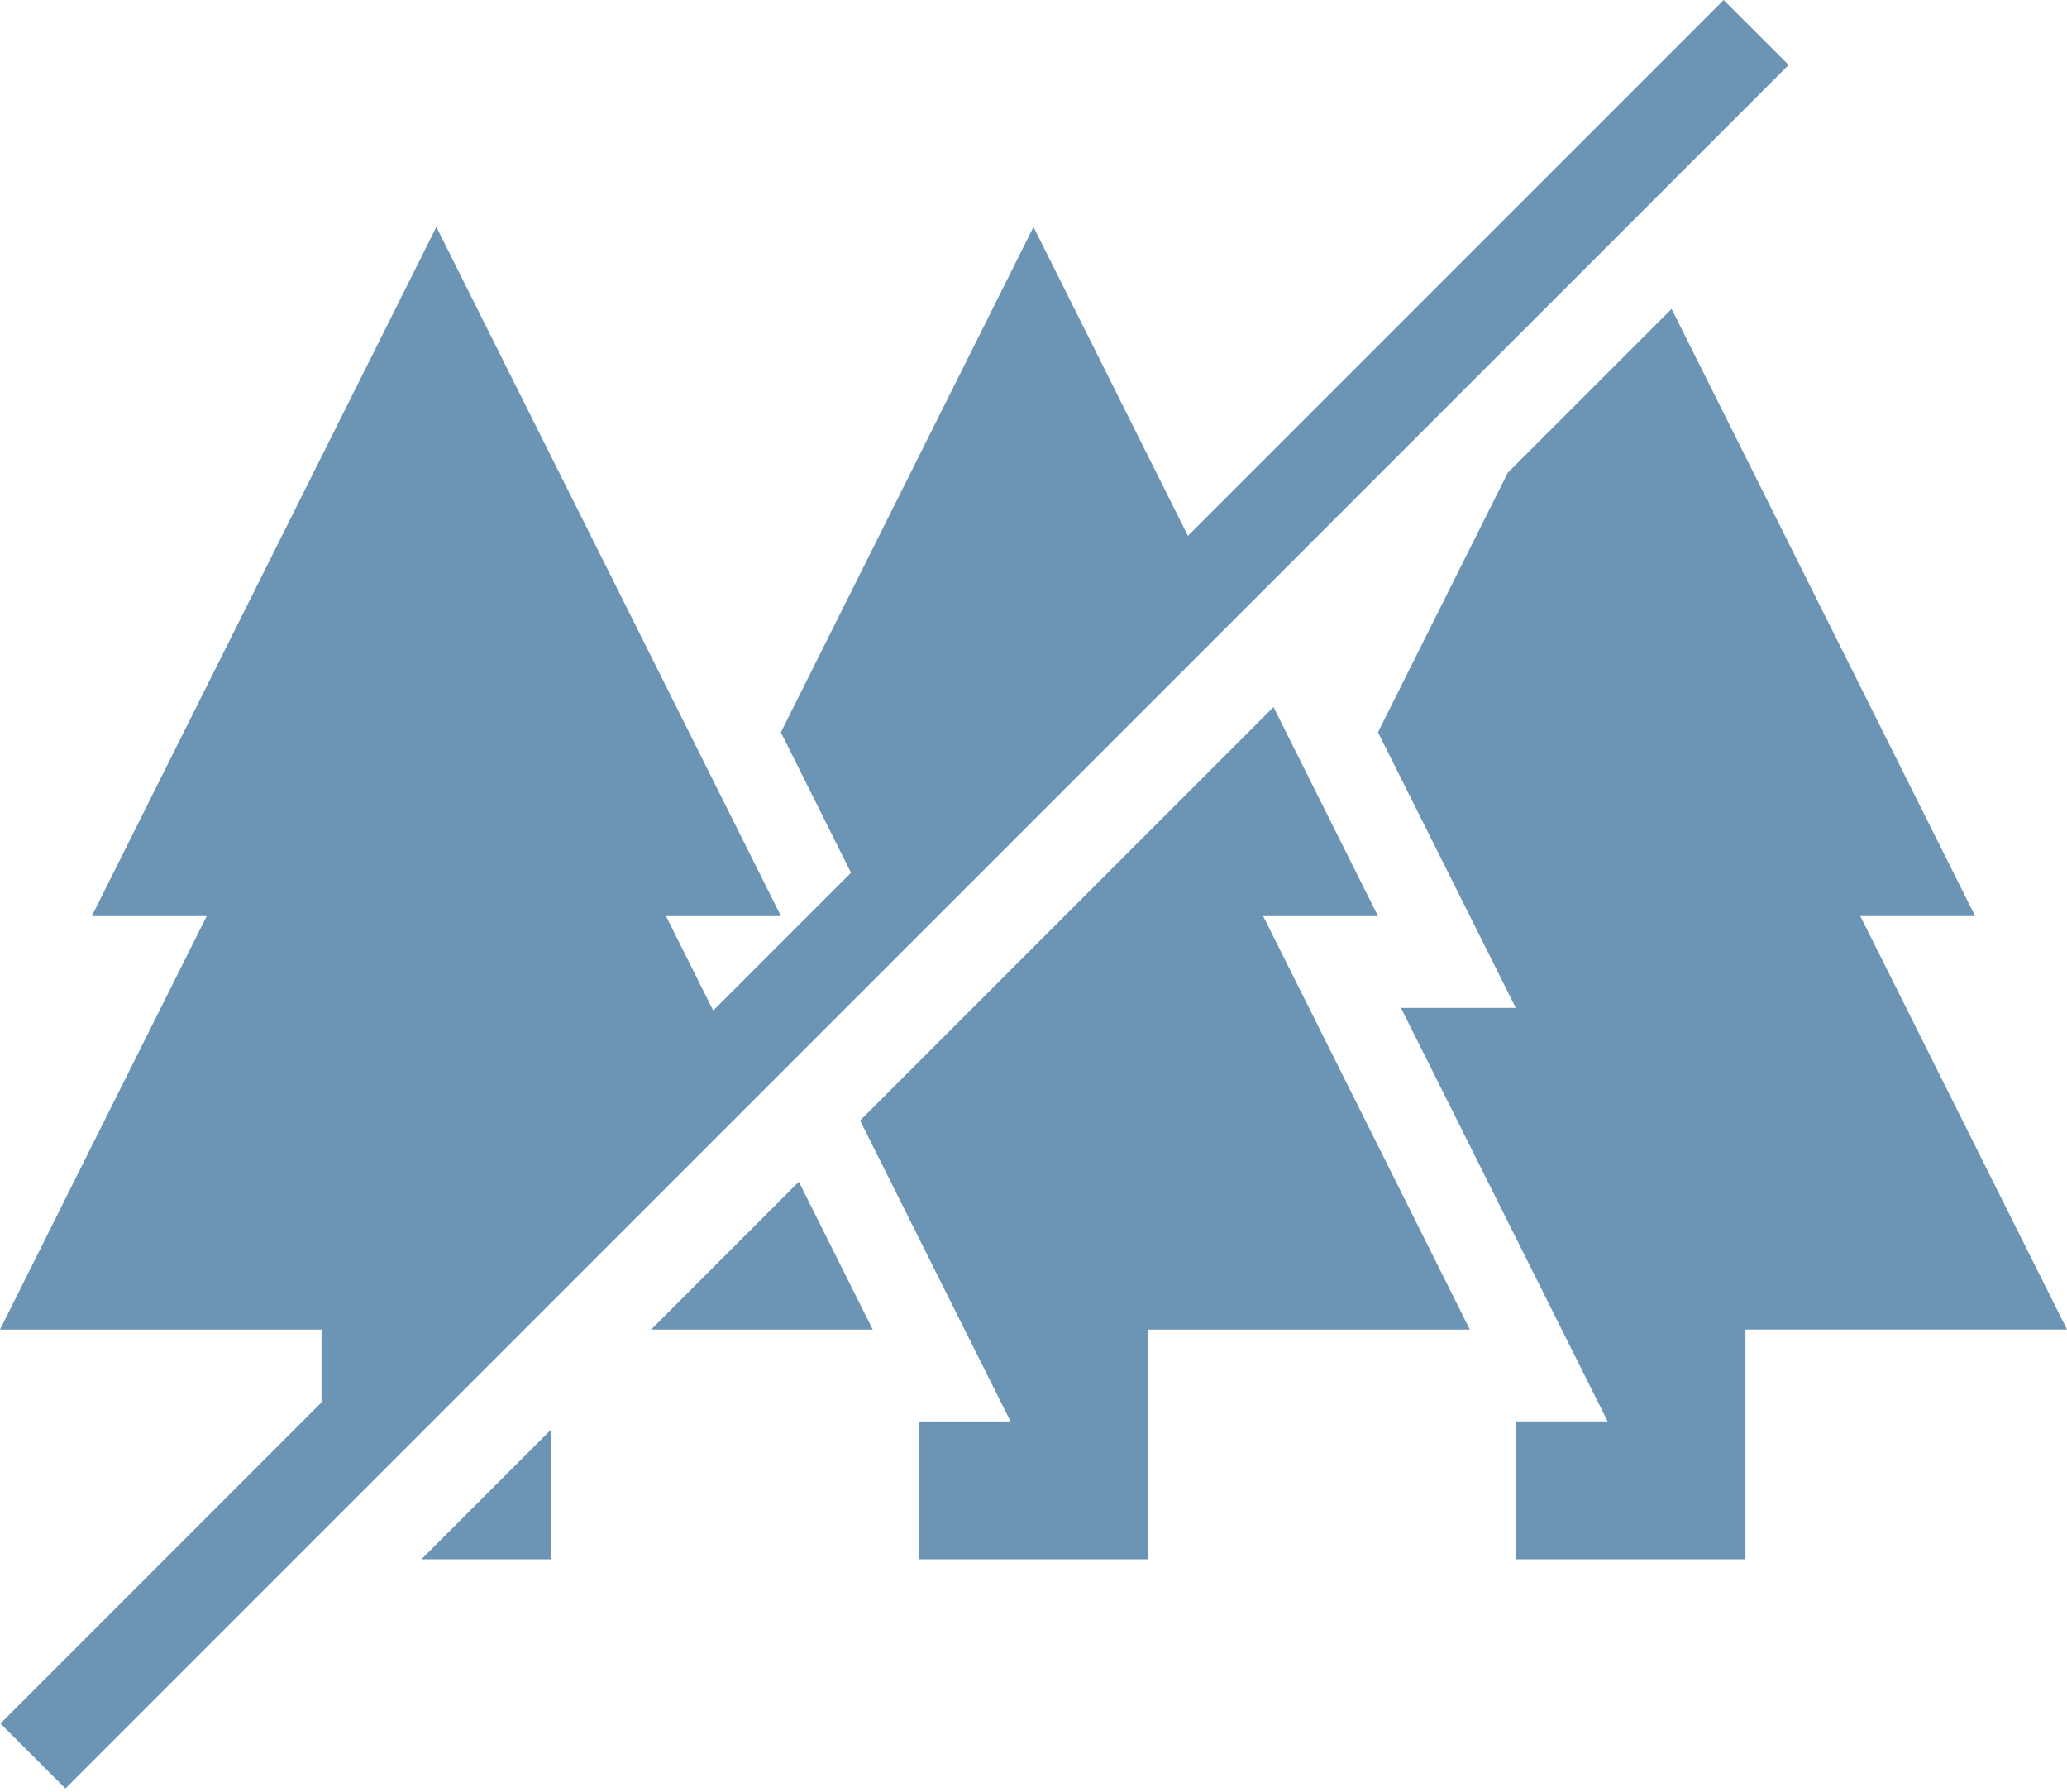 <svg width="45" height="39" viewBox="0 0 45 39" xmlns="http://www.w3.org/2000/svg"><title>land-use-excluded</title><path d="M14.174 28.94H19l-1.609-3.217-3.217 3.217zm-2.174 5v-2.826L9.174 33.94H12zM37.525 0l-.706.707-10.957 10.957L22.5 4.94l-5.5 11 1.527 3.057-3 3L14.5 19.94h2.502L9.5 4.94l-7.502 15h2.502l-4.5 9h7v1.585L.718 36.808l-.708.708 1.415 1.414.707-.708 36.1-36.1.709-.708L37.525 0zM30 19.94l-2.275-4.55-9 9L22 30.94h-2v3h5v-5h7l-4.5-9H30zm2.826-9.651L30 15.939l3 6h-2.5l4.5 9h-2v3h5v-5h7l-4.5-9H43L36.392 6.724l-3.566 3.566z" fill="#6C94B5" fill-rule="evenodd"/></svg>